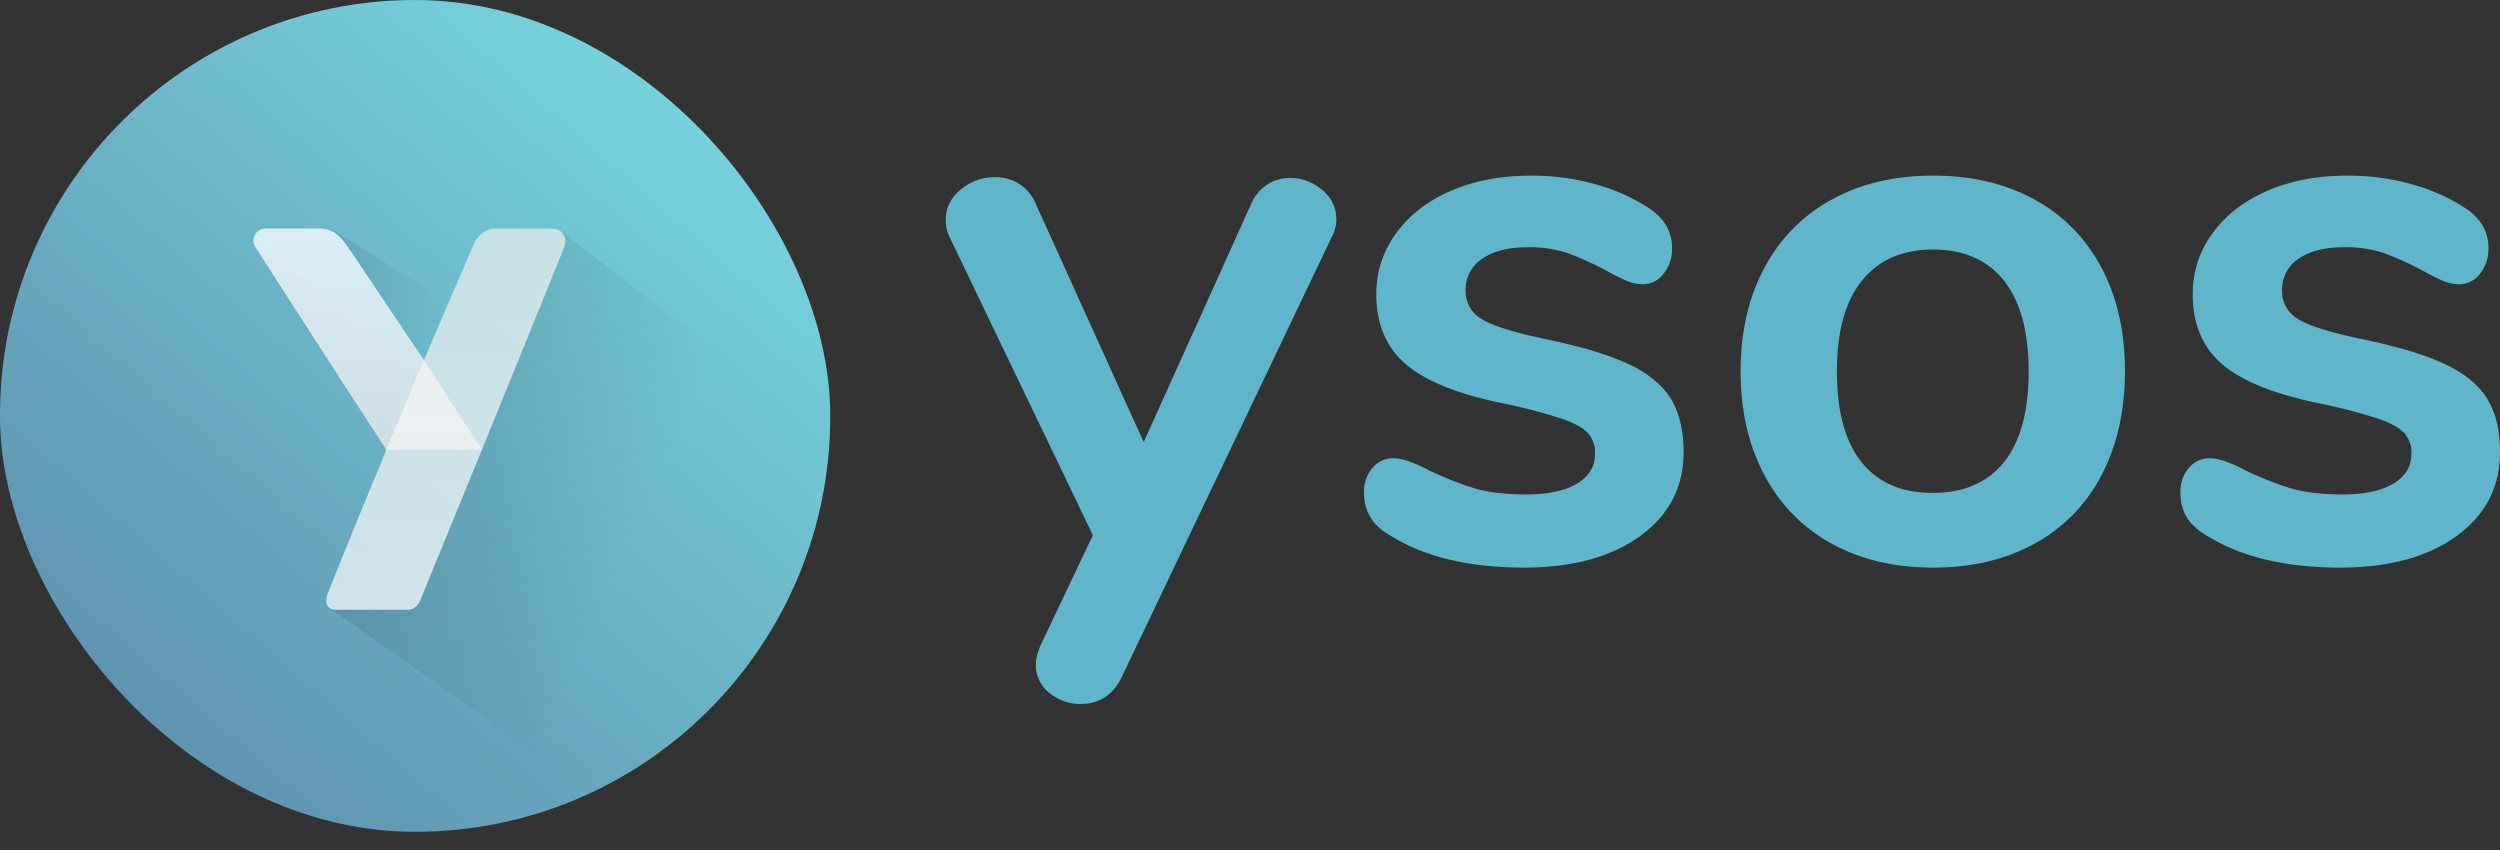 <svg width="50" height="17" viewBox="0 0 50 17" xmlns="http://www.w3.org/2000/svg">
    <rect x="0" y="0" width="50" height="17" fill="#333333" stroke="none"/>
    <defs>
        <linearGradient x1="89.273%" y1="5.295%" x2="11.529%" y2="94.357%" id="qcy37ih43a">
            <stop stop-color="#77D9E2" offset="0%"/>
            <stop stop-color="#5E8EAC" offset="100%"/>
        </linearGradient>
        <linearGradient x1="50%" y1="0%" x2="50%" y2="100%" id="rkmmqi8txb">
            <stop stop-opacity="0" offset="0%"/>
            <stop stop-opacity=".177" offset="100%"/>
        </linearGradient>
        <linearGradient x1="50%" y1="0%" x2="50%" y2="100%" id="jl66k651mc">
            <stop stop-opacity="0" offset="0%"/>
            <stop stop-opacity=".177" offset="100%"/>
        </linearGradient>
        <linearGradient x1="50%" y1="0%" x2="50%" y2="100%" id="936u9wym7d">
            <stop stop-color="#FFF" offset="0%"/>
            <stop stop-color="#EEE" offset="100%"/>
        </linearGradient>
        <linearGradient x1="50%" y1="100%" x2="50%" y2="0%" id="4chgpdvd0e">
            <stop stop-color="#FFF" offset="0%"/>
            <stop stop-color="#EEE" offset="100%"/>
        </linearGradient>
    </defs>
    <g fill-rule="nonzero" fill="none">
        <path d="M25.015 4.097a.891.891 0 0 1 .332-.408.836.836 0 0 1 .454-.13c.236 0 .45.079.64.238a.744.744 0 0 1 .192.947l-4.205 8.811c-.175.35-.447.524-.817.524a.949.949 0 0 1-.624-.223.7.7 0 0 1-.27-.563c0-.113.032-.241.093-.385l1.048-2.203-2.865-5.96a.782.782 0 0 1-.077-.355c0-.236.1-.436.3-.6.2-.165.429-.247.685-.247.175 0 .334.043.478.13a.874.874 0 0 1 .339.409l2.156 4.76 2.141-4.745zm5.469 7.255c-1.12 0-2.023-.22-2.711-.662-.329-.195-.493-.472-.493-.832a.73.73 0 0 1 .17-.5.533.533 0 0 1 .415-.193c.175 0 .416.082.724.247.329.154.629.272.901.354.272.082.619.123 1.04.123.431 0 .767-.072 1.009-.216.241-.143.362-.344.362-.6a.579.579 0 0 0-.147-.416c-.097-.103-.272-.198-.523-.285a11.013 11.013 0 0 0-1.148-.3c-.914-.185-1.568-.447-1.964-.786-.395-.339-.593-.806-.593-1.402 0-.452.134-.86.4-1.224.268-.365.635-.647 1.102-.848.467-.2.999-.3 1.594-.3.432 0 .847.054 1.248.162.4.108.76.264 1.078.47.329.205.493.477.493.816a.79.79 0 0 1-.17.516.518.518 0 0 1-.415.208.833.833 0 0 1-.331-.07 4.444 4.444 0 0 1-.409-.207 6.459 6.459 0 0 0-.77-.347 2.402 2.402 0 0 0-.8-.115c-.38 0-.681.077-.902.23a.73.73 0 0 0-.331.632.64.64 0 0 0 .339.585c.226.134.662.267 1.31.401.687.144 1.226.308 1.617.493.39.185.67.416.84.693.168.277.253.632.253 1.063 0 .698-.29 1.258-.87 1.679-.58.42-1.353.631-2.318.631zm8.179 0c-.77 0-1.445-.159-2.026-.477a3.304 3.304 0 0 1-1.347-1.371c-.319-.596-.478-1.289-.478-2.08 0-.79.16-1.48.478-2.071a3.315 3.315 0 0 1 1.347-1.363c.58-.319 1.256-.478 2.026-.478.77 0 1.445.16 2.026.478.58.318 1.026.772 1.34 1.363.313.59.47 1.28.47 2.072 0 .79-.157 1.483-.47 2.079a3.256 3.256 0 0 1-1.34 1.37c-.58.32-1.256.478-2.026.478zm-.015-1.494c.626 0 1.103-.205 1.432-.616.329-.41.493-1.016.493-1.817 0-.791-.164-1.394-.493-1.81-.329-.416-.8-.624-1.417-.624-.616 0-1.091.208-1.425.624-.334.416-.5 1.019-.5 1.81 0 .8.164 1.406.492 1.817.329.41.801.616 1.418.616zm8.163 1.494c-1.119 0-2.023-.22-2.71-.662-.33-.195-.493-.472-.493-.832a.73.73 0 0 1 .169-.5.533.533 0 0 1 .416-.193c.174 0 .416.082.724.247.328.154.629.272.9.354.273.082.62.123 1.04.123.432 0 .768-.072 1.01-.216.24-.143.362-.344.362-.6a.579.579 0 0 0-.147-.416c-.097-.103-.272-.198-.523-.285a11.013 11.013 0 0 0-1.148-.3c-.914-.185-1.569-.447-1.964-.786s-.593-.806-.593-1.402c0-.452.133-.86.4-1.224.267-.365.635-.647 1.102-.848.467-.2.998-.3 1.594-.3.431 0 .847.054 1.248.162.4.108.76.264 1.078.47.329.205.493.477.493.816a.79.79 0 0 1-.17.516.518.518 0 0 1-.415.208.833.833 0 0 1-.332-.07 4.444 4.444 0 0 1-.408-.207 6.459 6.459 0 0 0-.77-.347 2.402 2.402 0 0 0-.8-.115c-.38 0-.681.077-.902.23a.73.73 0 0 0-.331.632.64.64 0 0 0 .339.585c.226.134.662.267 1.309.401.688.144 1.227.308 1.617.493.39.185.67.416.84.693.17.277.254.632.254 1.063 0 .698-.29 1.258-.87 1.679-.58.42-1.353.631-2.319.631z" fill="#5FB6CA"/>
        <g>
            <rect fill="url(#qcy37ih43a)" width="16.605" height="16.636" rx="8.303"/>
            <path d="m1.471 2.924 8.81.341A515.353 515.353 0 0 0 9.13 8.192c-.01.046.014-.115.002-.143L8.586 6.7c-.035-.09-.112-.147-.228-.17-.157-.006-2.591-.008-7.696-.017-.123.013-.205.069-.247.167l1.056-3.756z" fill="url(#rkmmqi8txb)" opacity=".6" transform="rotate(112 6.513 9.3)"/>
            <path d="m2.016-.101 1.265.016A182.19 182.19 0 0 0 1.644 2.34a.996.996 0 0 0-.062.442l-.028-.231.067-.391.395-2.262z" fill="url(#jl66k651mc)" opacity=".6" transform="rotate(112 3.422 5.317)"/>
            <path d="M.03.388C-.059.24.06.037.245.037h1.067c.28 0 .401.127.567.351.057.077 1.483 2.212 1.517 2.255.003.005.015.016.028.001l-.01.026c.124.199.51.795 1.158 1.789H2.659A629.44 629.44 0 0 1 .029.389z" fill="url(#936u9wym7d)" opacity=".75" style="mix-blend-mode:lighten" transform="translate(5.067 4.534)"/>
            <path d="M4.412.344c.048-.123.207-.307.42-.307h1.152c.09 0 .32.08.238.361-.065.164-1.016 2.52-2.867 7.032-.03.072-.097.23-.26.23H1.65c-.244 0-.194-.243-.16-.326.387-.973.777-1.924 1.14-2.797a.202.202 0 0 0 .015-.062c0-.02-.014-.057-.005-.044l.018.028C3.618 2.16 4.377.433 4.412.344z" fill="url(#4chgpdvd0e)" opacity=".7" transform="translate(5.067 4.534)"/>
        </g>
    </g>
</svg>
